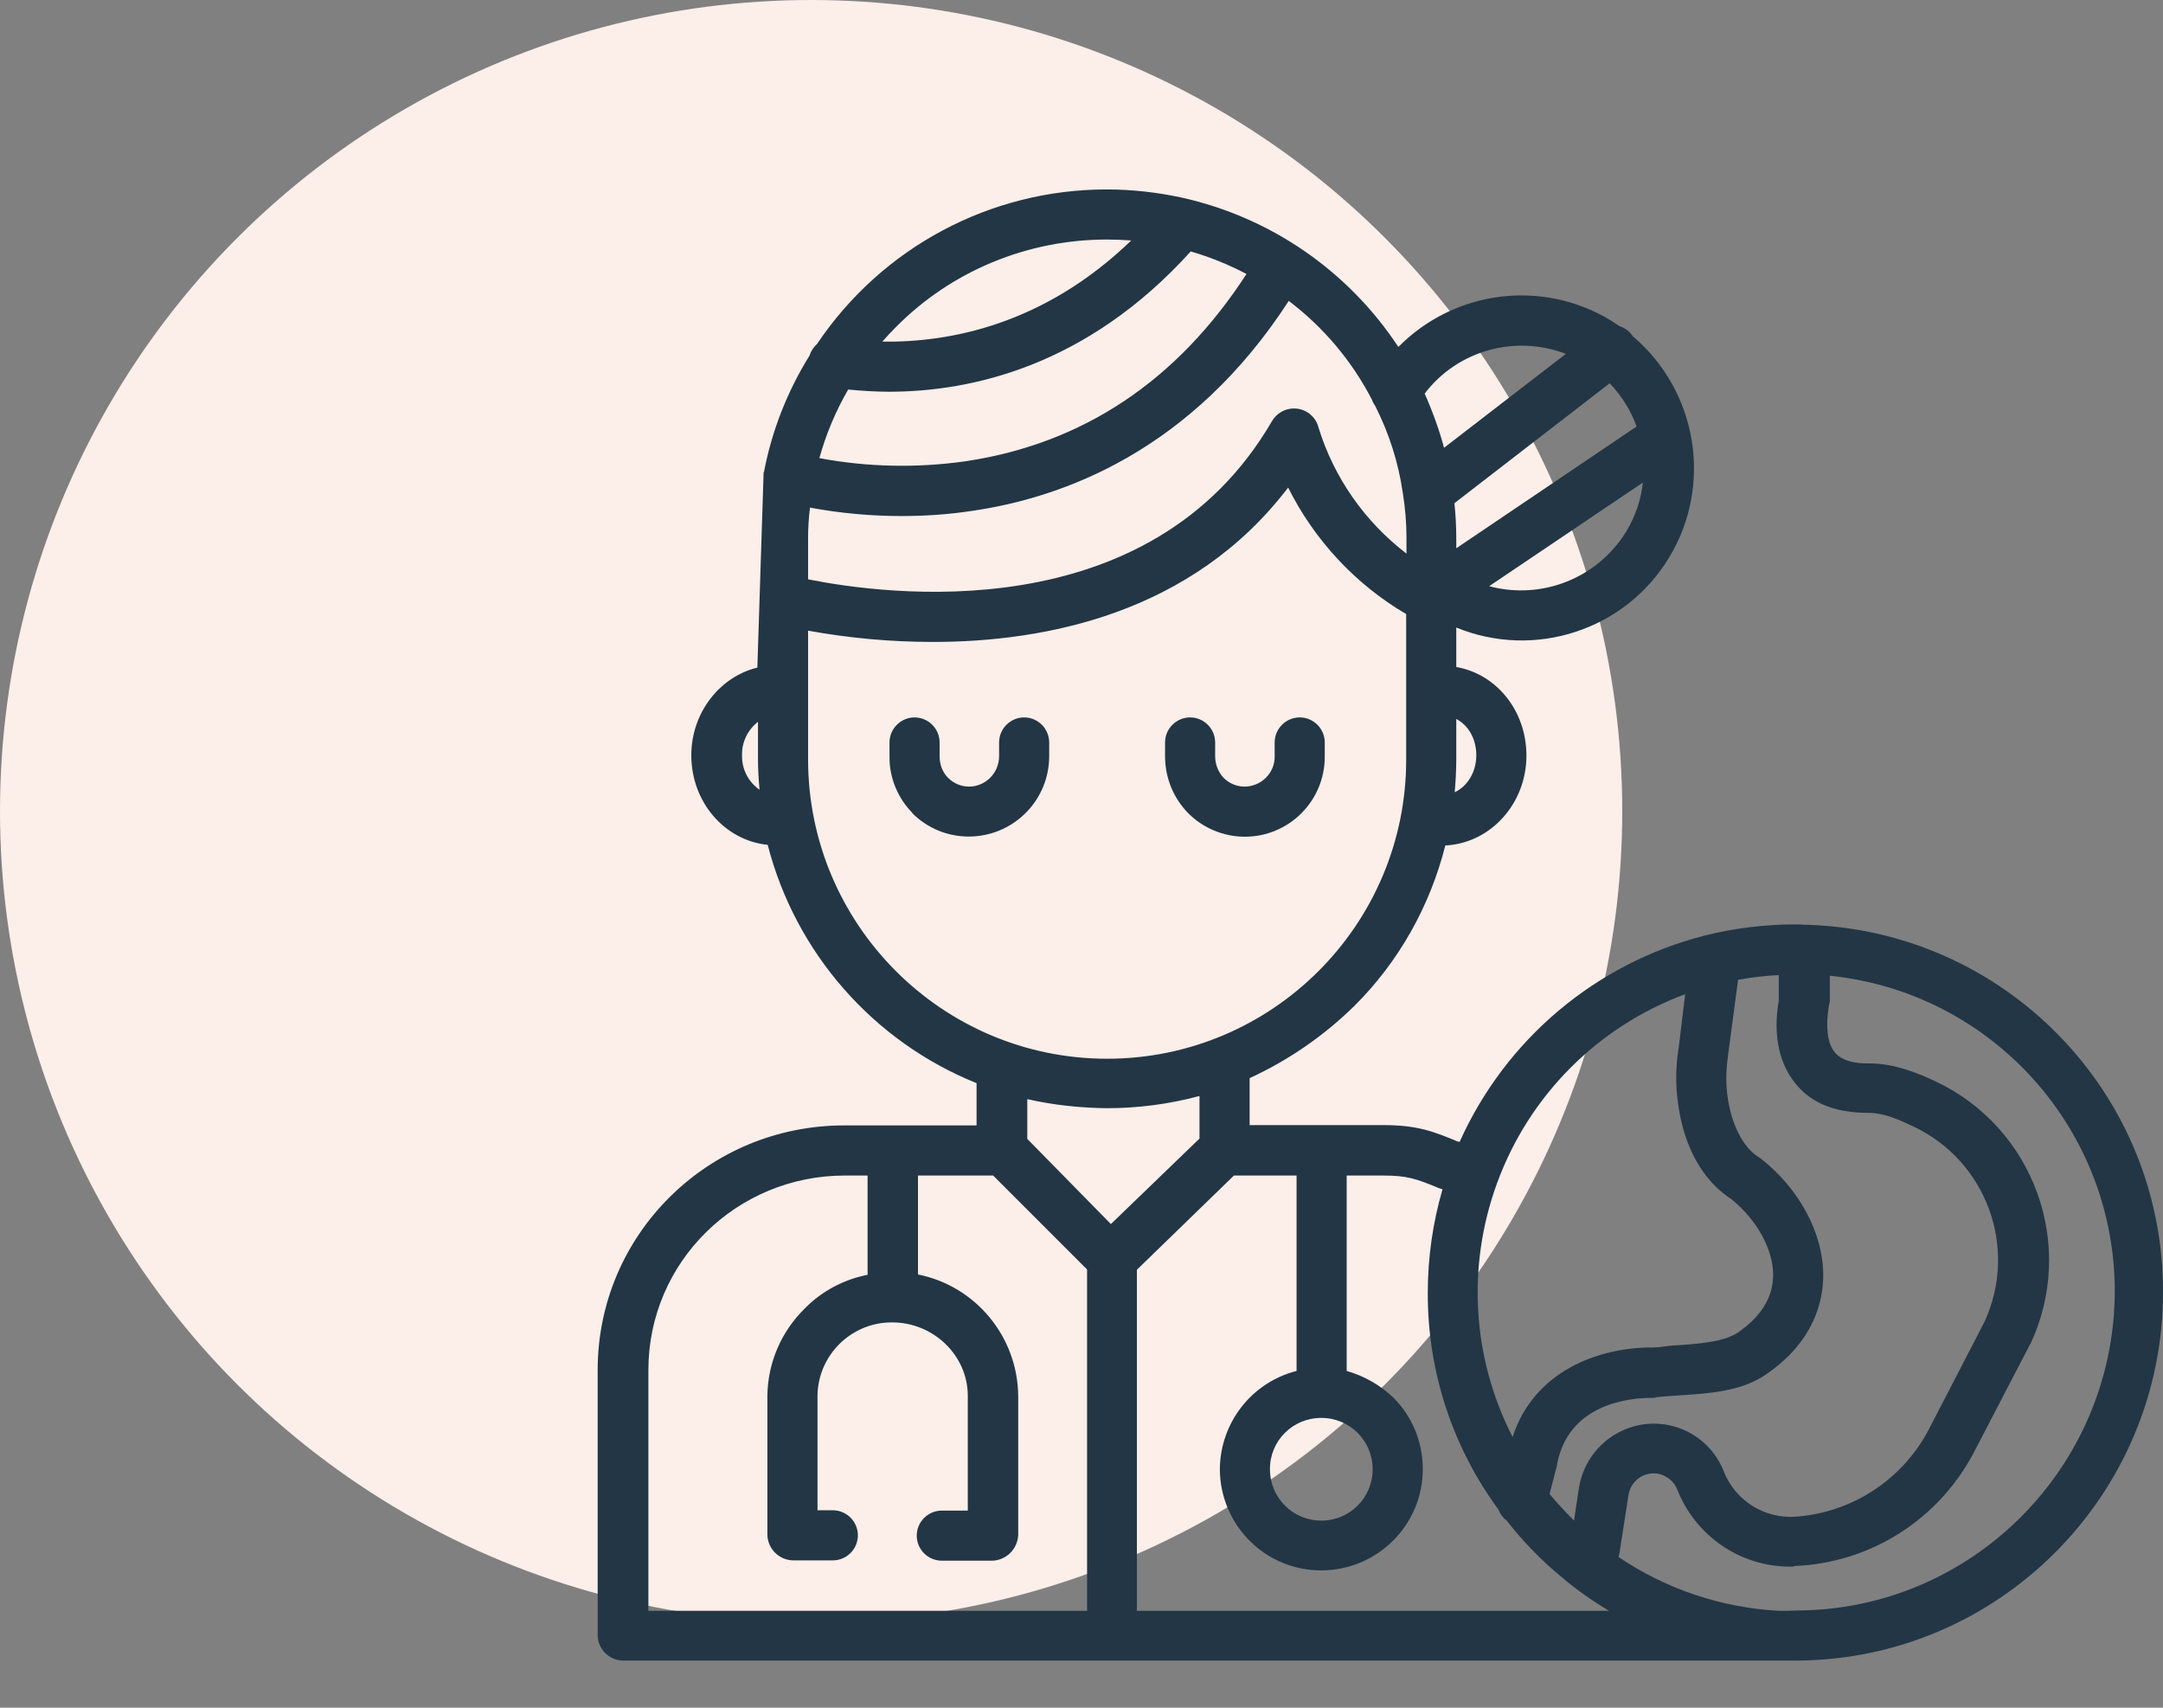 <svg width="76" height="60" viewBox="0 0 76 60" fill="none" xmlns="http://www.w3.org/2000/svg">
<rect x="0" y="0" width="76" height="60" fill="#808080" stroke="none"/>
<circle cx="28.5" cy="28.5" r="28.5" fill="#FCEEE9"/>
<path d="M63.38 32.489C63.281 32.478 63.182 32.478 63.094 32.478C62.005 32.478 60.927 32.61 59.882 32.874C56.064 33.853 52.906 36.516 51.289 40.113H51.234C50.365 39.75 49.793 39.53 48.605 39.53H43.907V37.88C45.271 37.253 46.514 36.395 47.581 35.349C49.144 33.798 50.244 31.84 50.783 29.705C52.367 29.628 53.633 28.242 53.633 26.548C53.633 24.985 52.598 23.687 51.168 23.434V22.048C53.929 23.181 57.109 22.136 58.65 19.583C60.19 17.031 59.64 13.741 57.373 11.816C57.263 11.651 57.098 11.519 56.911 11.464C56.812 11.398 56.713 11.332 56.592 11.255C54.194 9.802 51.113 10.188 49.133 12.19C47.372 9.516 44.644 7.635 41.519 6.942C40.65 6.755 39.77 6.656 38.879 6.656C34.797 6.656 30.99 8.691 28.712 12.08C28.591 12.19 28.492 12.333 28.448 12.487C27.667 13.741 27.117 15.138 26.842 16.591H26.831L26.611 23.456C25.291 23.775 24.29 25.04 24.29 26.537C24.29 28.176 25.456 29.529 26.974 29.683C27.953 33.479 30.682 36.593 34.313 38.056V39.541H29.659C24.884 39.541 21 43.37 21 48.134V57.442C21 57.937 21.396 58.333 21.891 58.344H62.434C62.643 58.344 62.863 58.344 63.072 58.344C70.202 58.344 76 52.535 76 45.405C76.022 38.386 70.411 32.643 63.38 32.489ZM26.072 26.537C26.061 26.075 26.27 25.645 26.633 25.36V26.669C26.633 27.032 26.655 27.395 26.688 27.747C26.292 27.472 26.061 27.021 26.072 26.537ZM60.718 37.088C60.718 37.077 60.718 37.066 60.718 37.066L61.07 34.425C61.543 34.337 62.016 34.282 62.5 34.26V35.151C62.28 36.417 62.533 37.44 63.149 38.144C63.733 38.815 64.569 39.101 65.68 39.101H65.691C66.186 39.101 66.736 39.343 67.22 39.574C69.806 40.785 70.917 43.854 69.729 46.44L67.759 50.246C66.813 52.029 64.998 53.195 62.973 53.294H62.885C61.851 53.283 60.938 52.645 60.564 51.688C60.025 50.323 58.473 49.663 57.12 50.213C56.251 50.566 55.635 51.336 55.481 52.26L55.305 53.426C55.008 53.129 54.722 52.821 54.447 52.491L54.667 51.633C54.678 51.611 54.678 51.589 54.689 51.567C55.041 49.278 57.329 49.113 58.022 49.113H58.132C58.154 49.113 58.176 49.091 58.198 49.091C58.418 49.069 58.639 49.047 58.858 49.036C60.058 48.959 61.191 48.893 62.071 48.277C63.711 47.144 64.062 45.758 64.062 44.8C64.062 43.337 63.226 41.775 61.884 40.718C61.862 40.697 61.829 40.675 61.807 40.663C61.268 40.333 60.982 39.673 60.839 39.189C60.641 38.507 60.608 37.792 60.718 37.088ZM52.598 41.577C53.721 38.496 56.141 36.065 59.211 34.931L58.98 36.835C58.825 37.781 58.892 38.749 59.145 39.673C59.464 40.785 60.047 41.621 60.828 42.127C61.719 42.842 62.302 43.887 62.302 44.789C62.302 45.571 61.884 46.253 61.07 46.814C60.586 47.144 59.695 47.221 58.76 47.276C58.55 47.287 58.33 47.342 58.11 47.342H58.033C56.174 47.342 53.897 48.167 53.148 50.488C51.729 47.727 51.531 44.503 52.598 41.577ZM51.872 26.537C51.872 27.12 51.564 27.626 51.113 27.835C51.146 27.45 51.168 27.065 51.168 26.669V25.26C51.608 25.491 51.872 25.976 51.872 26.537ZM57.142 18.67C56.141 20.309 54.183 21.091 52.323 20.596L57.725 16.954C57.659 17.559 57.461 18.142 57.142 18.67ZM57.505 14.984L51.168 19.264V18.912C51.168 18.505 51.146 18.087 51.102 17.68L56.559 13.466C56.977 13.906 57.296 14.412 57.505 14.984ZM55.019 12.432L50.739 15.733C50.563 15.083 50.332 14.445 50.057 13.829C51.212 12.311 53.236 11.75 55.019 12.432ZM31.474 11.497C33.432 9.516 36.106 8.416 38.889 8.416C39.176 8.416 39.462 8.427 39.748 8.449C36.667 11.42 33.355 12.036 31.001 12.003C31.155 11.827 31.32 11.651 31.474 11.497ZM29.802 13.686C30.275 13.73 30.759 13.763 31.232 13.763C34.137 13.763 38.196 12.861 41.838 8.834C42.52 9.032 43.169 9.296 43.797 9.626C41.365 13.378 38.053 15.589 33.928 16.206C32.222 16.448 30.484 16.415 28.79 16.096C29.021 15.259 29.362 14.445 29.802 13.686ZM28.393 18.912C28.393 18.549 28.416 18.197 28.459 17.834C29.516 18.032 30.594 18.131 31.683 18.131C32.497 18.131 33.311 18.076 34.115 17.955C37.371 17.493 41.882 15.821 45.282 10.572C46.503 11.497 47.504 12.685 48.208 14.049C48.23 14.126 48.274 14.192 48.318 14.258C48.803 15.216 49.133 16.239 49.287 17.306C49.375 17.834 49.419 18.373 49.419 18.912V19.451C47.955 18.329 46.866 16.778 46.327 15.017C46.206 14.544 45.722 14.258 45.249 14.379C45.018 14.434 44.82 14.588 44.699 14.786C40.397 22.202 31.034 20.882 28.393 20.354V18.912V18.912ZM28.393 26.68V22.158C29.846 22.422 31.309 22.554 32.783 22.554C36.711 22.554 41.882 21.564 45.26 17.13C46.184 18.978 47.625 20.529 49.408 21.575V26.691C49.408 32.489 44.699 37.198 38.901 37.198C33.102 37.198 28.393 32.478 28.393 26.68ZM38.196 56.595H38.185H22.782V48.134C22.782 44.338 25.885 41.302 29.681 41.302H30.484V44.789C29.648 44.954 28.878 45.361 28.283 45.967C27.447 46.781 26.974 47.892 26.963 49.047V53.921C26.974 54.416 27.37 54.812 27.865 54.823H29.263C29.747 54.823 30.143 54.427 30.143 53.943C30.143 53.459 29.747 53.063 29.263 53.063H28.724V49.047C28.735 47.628 29.89 46.473 31.309 46.462H31.353C32.783 46.462 34.005 47.606 34.005 49.047V53.074H33.091C32.607 53.074 32.211 53.47 32.211 53.954C32.211 54.438 32.607 54.834 33.091 54.834H34.841C35.336 54.834 35.754 54.438 35.776 53.932V49.058C35.765 46.979 34.291 45.185 32.255 44.778V41.302H34.896L38.196 44.602V56.595ZM36.095 40.014V38.617C37.008 38.826 37.954 38.925 38.889 38.936C39.99 38.936 41.079 38.793 42.146 38.507V40.003L39.033 43.007L36.095 40.014ZM39.946 56.595V44.613L43.356 41.302H45.557V48.167C43.972 48.574 42.872 49.993 42.861 51.622C42.872 53.591 44.468 55.186 46.437 55.175C48.406 55.164 50.002 53.569 49.991 51.6C49.991 50.664 49.617 49.762 48.956 49.102C48.494 48.662 47.933 48.343 47.317 48.167V41.302H48.605C49.43 41.302 49.76 41.412 50.552 41.742L50.684 41.786C50.343 42.963 50.167 44.184 50.167 45.416C50.156 48.156 51.025 50.83 52.653 53.041C52.708 53.195 52.818 53.338 52.95 53.437C53.511 54.163 54.161 54.823 54.865 55.406C55.382 55.846 55.943 56.243 56.537 56.595H39.946V56.595ZM46.426 49.817C47.427 49.817 48.23 50.62 48.23 51.622C48.23 52.623 47.427 53.426 46.426 53.426C45.425 53.426 44.622 52.623 44.622 51.622C44.611 50.632 45.414 49.817 46.426 49.817ZM63.094 56.584C62.995 56.584 62.907 56.595 62.808 56.595C62.764 56.595 62.709 56.595 62.665 56.595H62.5C60.487 56.485 58.539 55.836 56.867 54.702C56.889 54.647 56.9 54.581 56.911 54.515L57.219 52.524C57.296 52.04 57.747 51.699 58.242 51.776C58.55 51.831 58.815 52.04 58.935 52.337C59.574 53.965 61.147 55.043 62.896 55.043H63.006C63.017 55.043 63.028 55.032 63.039 55.021C65.702 54.922 68.1 53.404 69.344 51.05L71.324 47.243C71.335 47.232 71.335 47.221 71.346 47.21C72.963 43.744 71.467 39.618 68.001 37.99C67.341 37.682 66.549 37.363 65.691 37.363C65.119 37.374 64.712 37.253 64.481 36.989C64.206 36.67 64.139 36.087 64.261 35.327C64.272 35.283 64.283 35.239 64.294 35.195V34.282C69.993 34.865 74.317 39.673 74.306 45.394C74.273 51.578 69.256 56.584 63.094 56.584Z" fill="#223645"/>
<path d="M35.985 25.206C35.501 25.206 35.105 25.602 35.105 26.086V26.57C35.105 27.153 34.632 27.637 34.049 27.637C33.774 27.637 33.51 27.527 33.312 27.329C33.113 27.131 33.014 26.856 33.014 26.57V26.086C33.014 25.602 32.618 25.206 32.134 25.206C31.65 25.206 31.254 25.602 31.254 26.086V26.57C31.243 27.318 31.54 28.033 32.057 28.561V28.572C33.157 29.672 34.94 29.662 36.04 28.561C36.568 28.033 36.865 27.318 36.865 26.57V26.086C36.865 25.602 36.469 25.206 35.985 25.206Z" fill="#223645"/>
<path d="M45.667 25.206C45.183 25.206 44.787 25.602 44.787 26.086V26.57C44.798 27.153 44.325 27.626 43.742 27.637C43.742 27.637 43.742 27.637 43.73 27.637C43.456 27.637 43.191 27.527 42.993 27.329C42.806 27.131 42.696 26.856 42.696 26.57V26.086C42.696 25.602 42.3 25.206 41.816 25.206C41.332 25.206 40.936 25.602 40.936 26.086V26.57C40.936 27.318 41.222 28.033 41.75 28.572C42.278 29.1 42.993 29.397 43.742 29.397C45.293 29.397 46.558 28.132 46.547 26.57V26.086C46.547 25.602 46.151 25.206 45.667 25.206Z" fill="#223645"/>
</svg>
